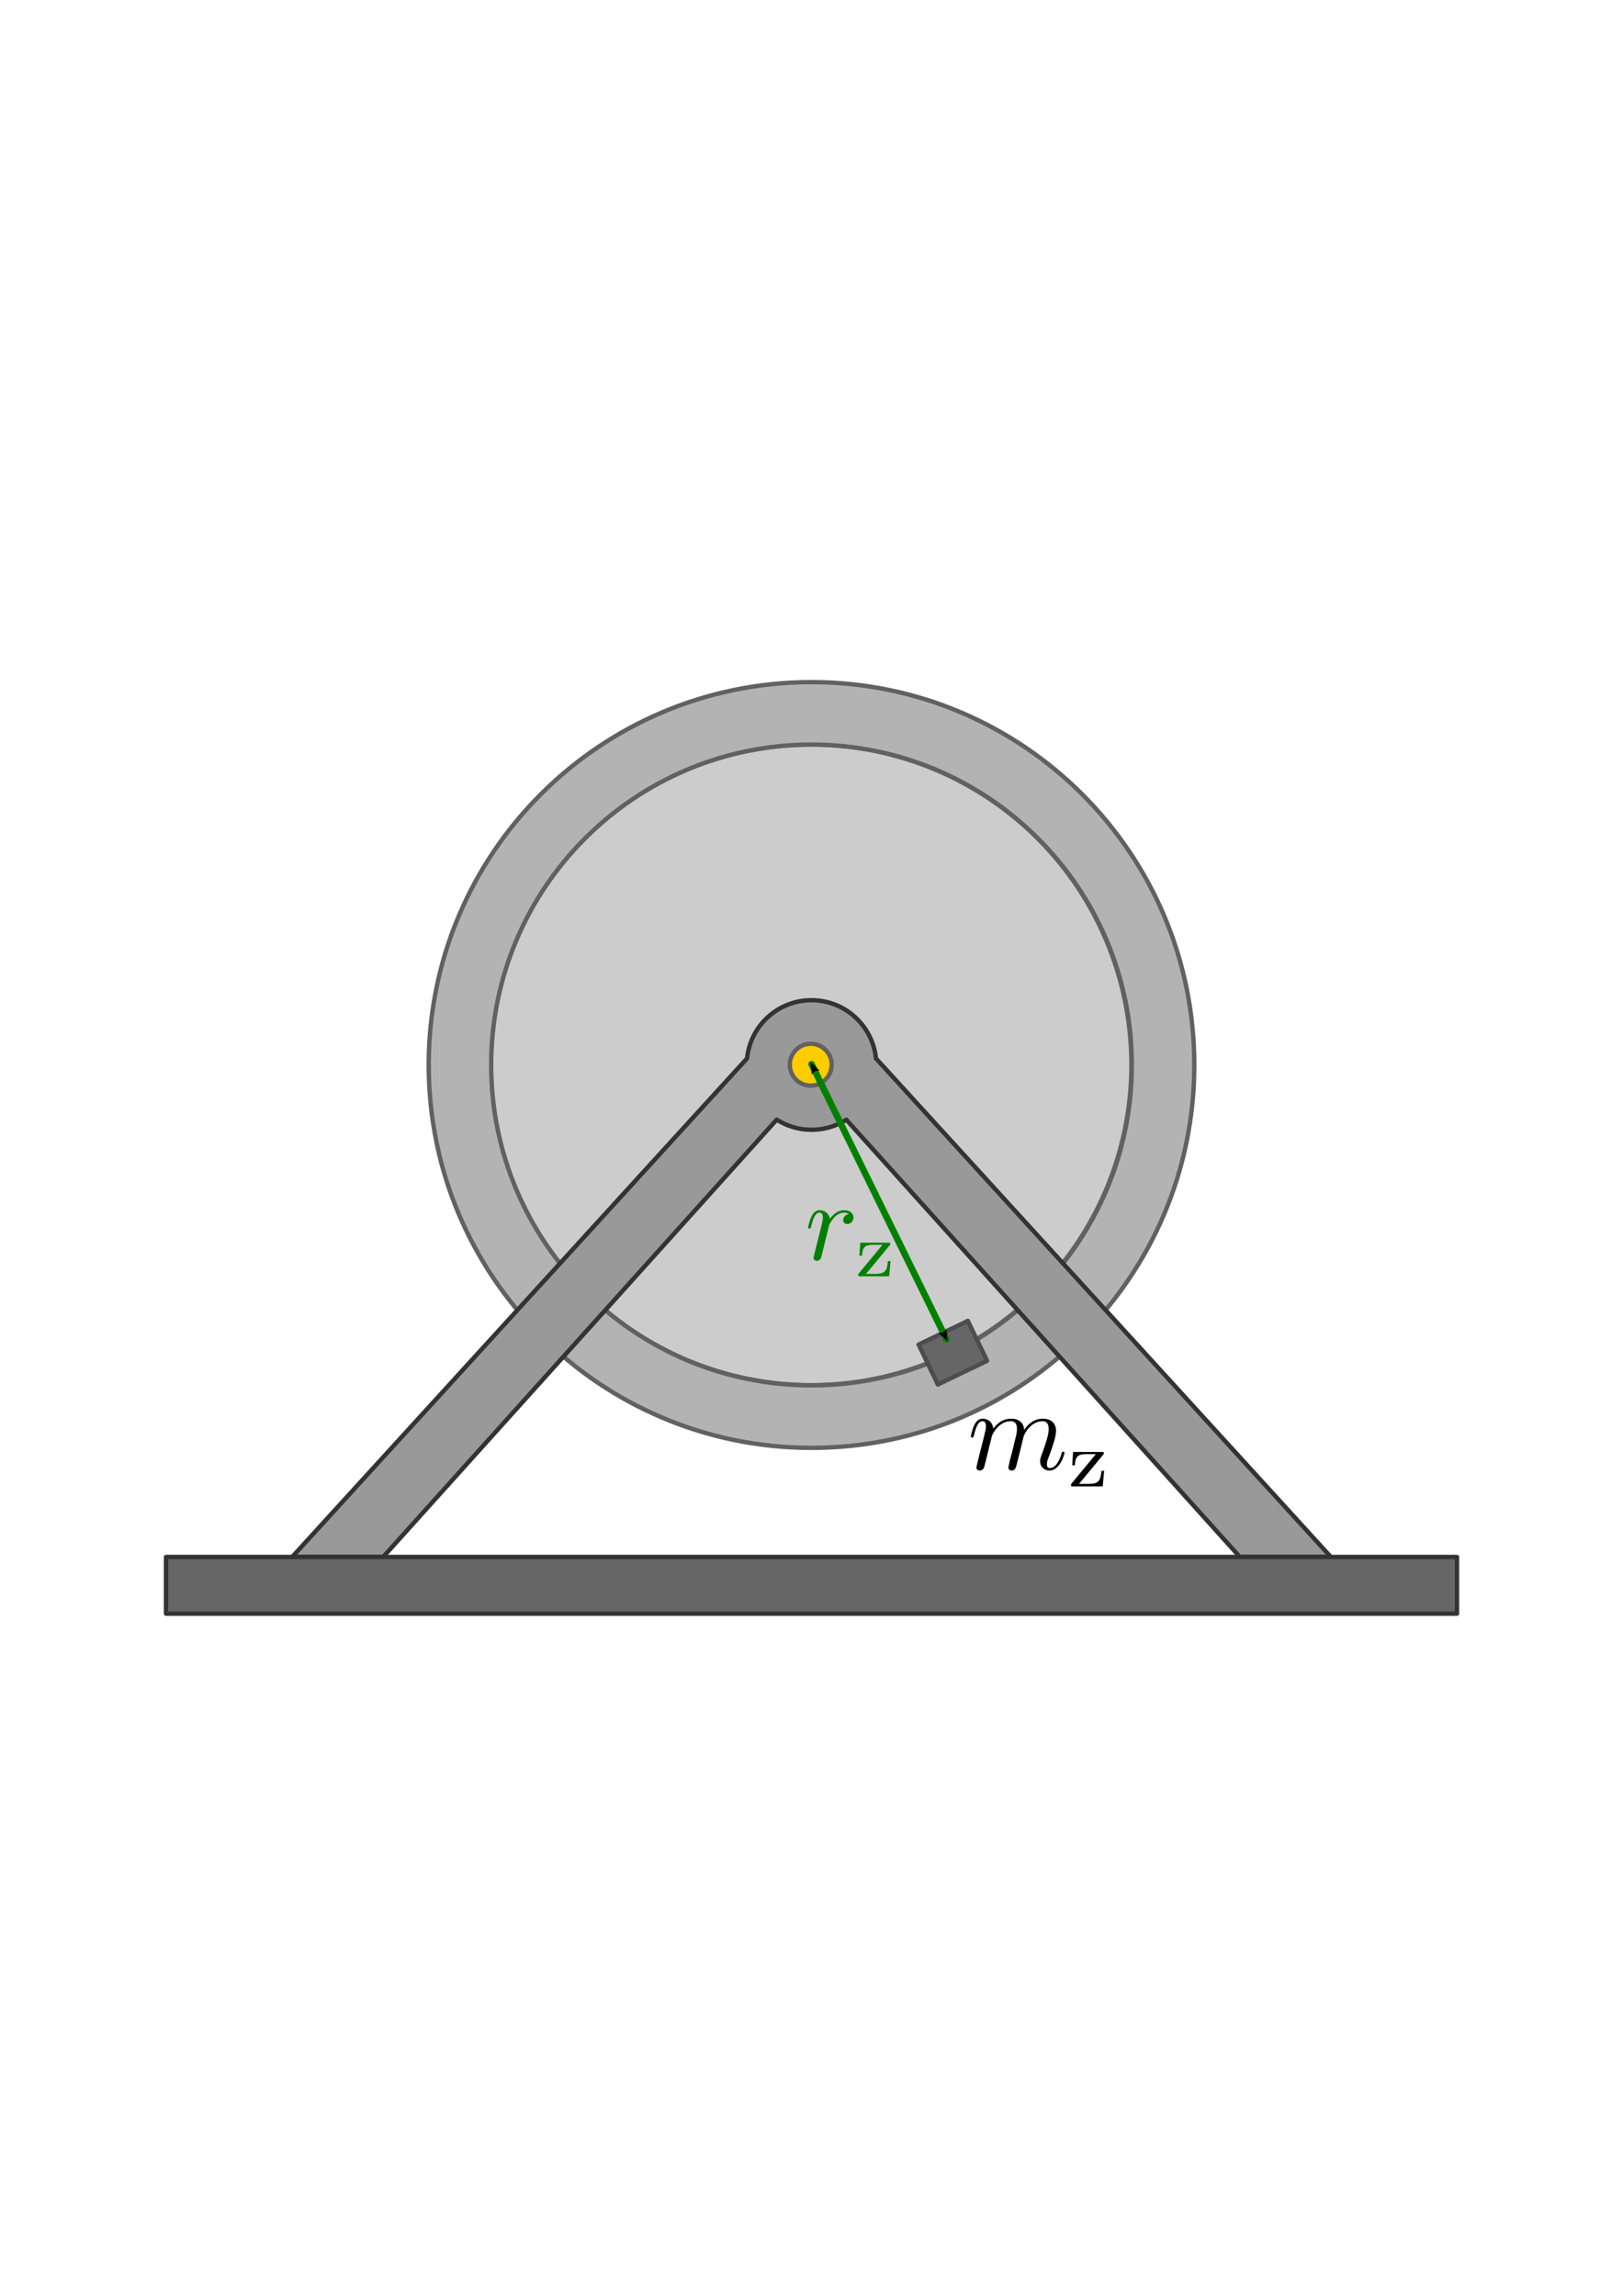 <?xml version="1.0" encoding="UTF-8" standalone="no"?>
<!-- Created with Inkscape (http://www.inkscape.org/) -->

<svg
   xmlns:ns0="http://www.iki.fi/pav/software/textext/"
   xmlns:dc="http://purl.org/dc/elements/1.1/"
   xmlns:cc="http://creativecommons.org/ns#"
   xmlns:rdf="http://www.w3.org/1999/02/22-rdf-syntax-ns#"
   xmlns:svg="http://www.w3.org/2000/svg"
   xmlns="http://www.w3.org/2000/svg"
   xmlns:xlink="http://www.w3.org/1999/xlink"
   xmlns:sodipodi="http://sodipodi.sourceforge.net/DTD/sodipodi-0.dtd"
   xmlns:inkscape="http://www.inkscape.org/namespaces/inkscape"
   width="744.094"
   height="1052.362"
   id="svg2"
   version="1.1"
   inkscape:version="0.48.4 r9939"
   sodipodi:docname="traegheitsmoment-messung.svg">
  <title
     id="title8546">Messung des Trägheitsmoments</title>
  <sodipodi:namedview
     id="base"
     pagecolor="#ffffff"
     bordercolor="#666666"
     borderopacity="1.0"
     inkscape:pageopacity="0.0"
     inkscape:pageshadow="2"
     inkscape:zoom="0.35355339"
     inkscape:cx="572.97333"
     inkscape:cy="129.01171"
     inkscape:document-units="px"
     inkscape:current-layer="layer1"
     showgrid="false"
     inkscape:object-paths="true"
     inkscape:object-nodes="true"
     inkscape:snap-smooth-nodes="true"
     inkscape:snap-midpoints="true"
     inkscape:snap-object-midpoints="true"
     inkscape:window-width="1600"
     inkscape:window-height="1150"
     inkscape:window-x="0"
     inkscape:window-y="0"
     inkscape:window-maximized="1"
     showguides="true"
     inkscape:guide-bbox="true"
     inkscape:snap-global="true" />
  <defs
     id="defs4">
    <marker
       style="overflow:visible"
       id="Arrow2Mstart"
       refX="0.0"
       refY="0.0"
       orient="auto"
       inkscape:stockid="Arrow2Mstart">
      <path
         transform="scale(0.6) translate(0,0)"
         d="M 8.719,4.034 L -2.207,0.016 L 8.719,-4.002 C 6.973,-1.63 6.983,1.616 8.719,4.034 z "
         style="fill-rule:evenodd;stroke-width:0.625;stroke-linejoin:round"
         id="path3940" />
    </marker>
    <marker
       inkscape:stockid="Arrow2Mend"
       orient="auto"
       refY="0"
       refX="0"
       id="Arrow2Mend"
       style="overflow:visible">
      <path
         inkscape:connector-curvature="0"
         id="path3943"
         style="fill-rule:evenodd;stroke-width:0.625;stroke-linejoin:round"
         d="M 8.719,4.034 -2.207,0.016 8.719,-4.002 c -1.745,2.372 -1.735,5.617 -6e-7,8.035 z"
         transform="scale(-0.6,-0.6)" />
    </marker>
  </defs>
  <g
     inkscape:label="Ebene 1"
     inkscape:groupmode="layer"
     id="layer1">
    <rect
       inkscape:export-ydpi="150"
       inkscape:export-xdpi="150"
       inkscape:export-filename="/home/waldgeist/data/homepage/pics/physik/mechanik/drehmoment-und-gleichgewicht/traegheitsmoment-messung.png"
       y="99.571"
       x="-777.697"
       height="564.255"
       width="503.031"
       id="rect4617"
       style="color:#000000;fill:#ffffff;fill-opacity:1;fill-rule:nonzero;stroke:#ffffff;stroke-width:2;stroke-linecap:round;stroke-linejoin:round;stroke-miterlimit:4;stroke-opacity:1;stroke-dasharray:none;stroke-dashoffset:0;marker:none;visibility:visible;display:inline;overflow:visible;enable-background:accumulate"
       transform="matrix(0,-1,1,0,0,0)" />
    <g
       id="g4654"
       ns0:preamble="/home/waldgeist/data/sphinx/inkscape-preamble.tex"
       ns0:text="$\\vec{\\omega}$"
       transform="matrix(4.659,0,0,4.659,-302.81,-149.232)"
       style="fill:#0000ff"
       inkscape:export-filename="/home/waldgeist/data/homepage/pics/physik/mechanik/kinematik/winkelgeschwindigkeit.png"
       inkscape:export-xdpi="150"
       inkscape:export-ydpi="150">
      <defs
         id="defs4656">
        <g
           id="g4658">
          <symbol
             id="symbol4660"
             overflow="visible"
             style="overflow:visible">
            <path
               id="path4662"
               d=""
               style="stroke:none"
               inkscape:connector-curvature="0" />
          </symbol>
          <symbol
             id="symbol4664"
             overflow="visible"
             style="overflow:visible">
            <path
               id="path4666"
               d="m 5.359,-5.938 c -0.141,0.141 -0.469,0.422 -0.469,0.594 0,0.094 0.094,0.203 0.188,0.203 0.094,0 0.141,-0.078 0.203,-0.141 C 5.391,-5.422 5.625,-5.703 6.062,-5.922 6.125,-5.969 6.234,-6.016 6.234,-6.125 6.234,-6.234 6.156,-6.281 6.094,-6.328 5.875,-6.484 5.766,-6.656 5.688,-6.891 5.656,-6.984 5.625,-7.125 5.484,-7.125 c -0.141,0 -0.203,0.141 -0.203,0.219 0,0.047 0.078,0.359 0.234,0.578 l -3.359,0 c -0.156,0 -0.344,0 -0.344,0.203 0,0.188 0.188,0.188 0.344,0.188 z m 0,0"
               style="stroke:none"
               inkscape:connector-curvature="0" />
          </symbol>
          <symbol
             id="symbol4668"
             overflow="visible"
             style="overflow:visible">
            <path
               id="path4670"
               d="m 6.031,-3.703 c 0,-0.453 -0.172,-0.703 -0.406,-0.703 -0.25,0 -0.516,0.234 -0.516,0.469 0,0.094 0.047,0.203 0.141,0.297 0.172,0.156 0.359,0.422 0.359,0.844 0,0.391 -0.203,0.969 -0.5,1.422 C 4.812,-0.953 4.438,-0.609 3.969,-0.609 3.406,-0.609 3.094,-0.969 3,-1.5 c 0.109,-0.266 0.344,-0.906 0.344,-1.188 0,-0.109 -0.047,-0.219 -0.188,-0.219 -0.078,0 -0.188,0.031 -0.266,0.172 C 2.781,-2.531 2.656,-1.891 2.656,-1.531 2.328,-1.062 1.938,-0.609 1.312,-0.609 c -0.672,0 -0.875,-0.594 -0.875,-1.141 0,-1.25 1.016,-2.297 1.016,-2.422 0,-0.109 -0.078,-0.188 -0.188,-0.188 -0.125,0 -0.203,0.125 -0.266,0.219 -0.5,0.734 -0.875,1.922 -0.875,2.828 0,0.688 0.219,1.422 1.047,1.422 0.703,0 1.172,-0.5 1.531,-1.047 0.094,0.578 0.484,1.047 1.094,1.047 0.781,0 1.25,-0.609 1.609,-1.359 0.25,-0.484 0.625,-1.844 0.625,-2.453 z m 0,0"
               style="stroke:none"
               inkscape:connector-curvature="0" />
          </symbol>
        </g>
      </defs>
      <g
         id="g4672"
         style="fill:#0000ff">
        <g
           id="g4674"
           style="fill:#0000ff;fill-opacity:1">
          <use
             id="use4676"
             y="134.765"
             x="223.455"
             xlink:href="#textext-db156235-1"
             width="744.094"
             height="1052.362"
             style="fill:#0000ff" />
        </g>
        <g
           id="g4678"
           style="fill:#0000ff;fill-opacity:1">
          <use
             id="use4680"
             y="134.765"
             x="223.435"
             xlink:href="#textext-db156235-2"
             width="744.094"
             height="1052.362"
             style="fill:#0000ff" />
        </g>
      </g>
    </g>
    <path
       transform="matrix(1.255,0,0,1.255,-505.36,157.593)"
       d="m 816,263.362 a 117,117 0 1 1 -234,0 117,117 0 1 1 234,0 z"
       sodipodi:ry="117"
       sodipodi:rx="117"
       sodipodi:cy="263.36218"
       sodipodi:cx="699"
       id="path7548"
       style="color:#000000;fill:#cccccc;fill-opacity:1;fill-rule:nonzero;stroke:#616161;stroke-width:1.593;stroke-linecap:round;stroke-linejoin:round;stroke-miterlimit:4;stroke-opacity:1;stroke-dasharray:none;stroke-dashoffset:0;marker:none;visibility:visible;display:inline;overflow:visible;enable-background:accumulate"
       sodipodi:type="arc"
       inkscape:export-filename="/home/waldgeist/data/homepage/pics/physik/mechanik/drehmoment-und-gleichgewicht/traegheitsmoment-messung.png"
       inkscape:export-xdpi="150"
       inkscape:export-ydpi="150" />
    <path
       style="color:#000000;fill:#b3b3b3;fill-opacity:1;fill-rule:nonzero;stroke:#616161;stroke-width:2;stroke-linecap:round;stroke-linejoin:round;stroke-miterlimit:4;stroke-opacity:1;stroke-dasharray:none;stroke-dashoffset:0;marker:none;visibility:visible;display:inline;overflow:visible;enable-background:accumulate"
       d="m 372.047,312.673 c -96.926,0 -175.5,78.574 -175.5,175.5 0,96.926 78.574,175.5 175.5,175.5 96.926,0 175.5,-78.574 175.5,-175.5 0,-96.926 -78.574,-175.5 -175.5,-175.5 z m 0,28.641 c 81.11,0 146.859,65.75 146.859,146.859 0,81.11 -65.75,146.859 -146.859,146.859 -81.11,0 -146.859,-65.75 -146.859,-146.859 0,-81.11 65.75,-146.859 146.859,-146.859 z"
       id="path7552"
       inkscape:connector-curvature="0"
       inkscape:export-filename="/home/waldgeist/data/homepage/pics/physik/mechanik/drehmoment-und-gleichgewicht/traegheitsmoment-messung.png"
       inkscape:export-xdpi="150"
       inkscape:export-ydpi="150" />
    <path
       style="color:#000000;fill:#999999;stroke:#333333;stroke-width:2;stroke-linecap:round;stroke-linejoin:round;stroke-miterlimit:4;stroke-opacity:1;stroke-dasharray:none;stroke-dashoffset:0;marker:none;visibility:visible;display:inline;overflow:visible;enable-background:accumulate"
       d="m 372.032,458.47 c -15.367,0 -27.996,11.694 -29.531,26.656 -10e-4,0.01 0.001,0.021 0,0.031 l -208.562,228.531 41.719,0 180.438,-200.469 c 4.611,2.946 10.06,4.656 15.938,4.656 5.872,0 11.36,-1.684 15.969,-4.625 l 180.438,200.438 41.719,0 -208.563,-228.531 c -10e-4,-0.01 0.001,-0.021 0,-0.031 -1.535,-14.962 -14.195,-26.656 -29.562,-26.656 z"
       id="path8531"
       inkscape:connector-curvature="0"
       sodipodi:nodetypes="scccccscccccs"
       inkscape:export-filename="/home/waldgeist/data/homepage/pics/physik/mechanik/drehmoment-und-gleichgewicht/traegheitsmoment-messung.png"
       inkscape:export-xdpi="150"
       inkscape:export-ydpi="150" />
    <rect
       style="color:#000000;fill:#666666;fill-opacity:1;fill-rule:nonzero;stroke:#4d4d4d;stroke-width:2;stroke-linecap:round;stroke-linejoin:round;stroke-miterlimit:4;stroke-opacity:1;stroke-dasharray:none;stroke-dashoffset:0;marker:none;visibility:visible;display:inline;overflow:visible;enable-background:accumulate"
       id="rect7557"
       width="25.035"
       height="20.317"
       x="111.96"
       y="737.981"
       inkscape:transform-center-y="132.27949"
       transform="matrix(0.901,-0.434,0.434,0.901,0,0)"
       inkscape:transform-center-x="-64.662966"
       inkscape:export-filename="/home/waldgeist/data/homepage/pics/physik/mechanik/drehmoment-und-gleichgewicht/traegheitsmoment-messung.png"
       inkscape:export-xdpi="150"
       inkscape:export-ydpi="150" />
    <g
       ns0:text="$m _{\\rm{z}}$"
       ns0:preamble="/home/waldgeist/data/sphinx/inkscape-preamble.tex"
       transform="matrix(5.265,0,0,5.265,-732.829,-36.05)"
       style="fill:#0000ff"
       id="g7714"
       inkscape:export-filename="/home/waldgeist/data/homepage/pics/physik/mechanik/drehmoment-und-gleichgewicht/traegheitsmoment-messung.png"
       inkscape:export-xdpi="150"
       inkscape:export-ydpi="150">
      <defs
         id="defs7716">
        <g
           id="g7718">
          <symbol
             style="overflow:visible"
             overflow="visible"
             id="textext-4c46801a-0">
            <path
               inkscape:connector-curvature="0"
               style="stroke:none"
               d=""
               id="path7721" />
          </symbol>
          <symbol
             style="overflow:visible"
             overflow="visible"
             id="textext-4c46801a-1">
            <path
               inkscape:connector-curvature="0"
               style="stroke:none"
               d="m 0.875,-0.594 c -0.031,0.156 -0.094,0.391 -0.094,0.438 0,0.172 0.141,0.266 0.297,0.266 0.125,0 0.297,-0.078 0.375,-0.281 0,-0.016 0.125,-0.484 0.188,-0.734 l 0.219,-0.891 C 1.906,-2.031 1.969,-2.25 2.031,-2.469 c 0.031,-0.172 0.109,-0.469 0.125,-0.5 0.141,-0.312 0.672,-1.219 1.625,-1.219 0.453,0 0.531,0.375 0.531,0.703 0,0.25 -0.062,0.531 -0.141,0.828 L 3.891,-1.5 3.688,-0.75 c -0.031,0.203 -0.125,0.547 -0.125,0.594 0,0.172 0.141,0.266 0.281,0.266 0.312,0 0.375,-0.25 0.453,-0.562 0.141,-0.562 0.516,-2.016 0.594,-2.406 0.031,-0.125 0.562,-1.328 1.656,-1.328 0.422,0 0.531,0.344 0.531,0.703 0,0.562 -0.422,1.703 -0.625,2.234 -0.078,0.234 -0.125,0.344 -0.125,0.547 0,0.469 0.344,0.812 0.812,0.812 0.938,0 1.312,-1.453 1.312,-1.531 0,-0.109 -0.094,-0.109 -0.125,-0.109 -0.094,0 -0.094,0.031 -0.141,0.188 -0.156,0.531 -0.469,1.234 -1.016,1.234 -0.172,0 -0.25,-0.094 -0.25,-0.328 0,-0.25 0.094,-0.484 0.188,-0.703 0.188,-0.531 0.609,-1.625 0.609,-2.203 0,-0.641 -0.406,-1.062 -1.156,-1.062 -0.734,0 -1.25,0.438 -1.625,0.969 0,-0.125 -0.031,-0.469 -0.312,-0.703 -0.25,-0.219 -0.562,-0.266 -0.812,-0.266 -0.906,0 -1.391,0.641 -1.562,0.875 -0.047,-0.578 -0.469,-0.875 -0.922,-0.875 -0.453,0 -0.641,0.391 -0.734,0.562 -0.172,0.359 -0.297,0.938 -0.297,0.969 0,0.109 0.094,0.109 0.109,0.109 0.109,0 0.109,-0.016 0.172,-0.234 0.172,-0.703 0.375,-1.188 0.734,-1.188 0.156,0 0.297,0.078 0.297,0.453 0,0.219 -0.031,0.328 -0.156,0.844 z m 0,0"
               id="path7724" />
          </symbol>
          <symbol
             style="overflow:visible"
             overflow="visible"
             id="textext-4c46801a-2">
            <path
               inkscape:connector-curvature="0"
               style="stroke:none"
               d=""
               id="path7727" />
          </symbol>
          <symbol
             style="overflow:visible"
             overflow="visible"
             id="textext-4c46801a-3">
            <path
               inkscape:connector-curvature="0"
               style="stroke:none"
               d="m 3.078,-2.766 c 0.047,-0.062 0.062,-0.078 0.062,-0.125 C 3.141,-3 3.047,-3 2.938,-3 L 0.453,-3 0.375,-1.844 l 0.234,0 c 0.047,-0.734 0.219,-0.969 1,-0.969 l 0.828,0 -2.109,2.547 C 0.266,-0.188 0.266,-0.156 0.266,-0.125 0.266,0 0.344,0 0.469,0 l 2.562,0 0.125,-1.359 -0.234,0 C 2.844,-0.531 2.703,-0.219 1.828,-0.219 l -0.859,0 z m 0,0"
               id="path7730" />
          </symbol>
        </g>
      </defs>
      <g
         id="textext-4c46801a-4">
        <g
           style="fill:#000000;fill-opacity:1"
           id="g7733">
          <use
             height="1052.362"
             width="744.094"
             xlink:href="#textext-4c46801a-1"
             x="223.432"
             y="134.765"
             id="use7735" />
        </g>
        <g
           style="fill:#000000;fill-opacity:1"
           id="g7737">
          <use
             height="1052.362"
             width="744.094"
             xlink:href="#textext-4c46801a-3"
             x="232.179"
             y="136.259"
             id="use7739" />
        </g>
      </g>
    </g>
    <g
       id="g8414"
       style="fill:#008000;stroke:#008000;stroke-width:1"
       transform="matrix(5.138,0,0,5.138,-779.012,-115.052)"
       ns0:preamble="/home/waldgeist/data/sphinx/inkscape-preamble.tex"
       ns0:text="$r _{\\rm{z}}$"
       inkscape:export-filename="/home/waldgeist/data/homepage/pics/physik/mechanik/drehmoment-und-gleichgewicht/traegheitsmoment-messung.png"
       inkscape:export-xdpi="150"
       inkscape:export-ydpi="150">
      <defs
         id="defs8416">
        <g
           id="g8418">
          <symbol
             id="textext-38c1cd2f-0"
             overflow="visible"
             style="overflow:visible">
            <path
               id="path8421"
               d=""
               style="stroke:none"
               inkscape:connector-curvature="0" />
          </symbol>
          <symbol
             id="textext-38c1cd2f-1"
             overflow="visible"
             style="overflow:visible">
            <path
               id="path8424"
               d="m 0.875,-0.594 c -0.031,0.156 -0.094,0.391 -0.094,0.438 0,0.172 0.141,0.266 0.297,0.266 0.125,0 0.297,-0.078 0.375,-0.281 C 1.469,-0.203 1.797,-1.562 1.844,-1.75 c 0.078,-0.328 0.266,-1.016 0.312,-1.297 0.047,-0.125 0.328,-0.594 0.562,-0.812 0.078,-0.062 0.375,-0.328 0.797,-0.328 0.266,0 0.406,0.125 0.422,0.125 -0.297,0.047 -0.516,0.281 -0.516,0.547 0,0.156 0.109,0.344 0.375,0.344 0.266,0 0.547,-0.234 0.547,-0.594 0,-0.344 -0.312,-0.641 -0.828,-0.641 C 2.875,-4.406 2.438,-3.922 2.25,-3.641 2.156,-4.094 1.797,-4.406 1.328,-4.406 0.875,-4.406 0.688,-4.016 0.594,-3.844 0.422,-3.5 0.297,-2.906 0.297,-2.875 c 0,0.109 0.094,0.109 0.109,0.109 0.109,0 0.109,-0.016 0.172,-0.234 0.172,-0.703 0.375,-1.188 0.734,-1.188 0.156,0 0.297,0.078 0.297,0.453 0,0.219 -0.031,0.328 -0.156,0.844 z m 0,0"
               style="stroke:none"
               inkscape:connector-curvature="0" />
          </symbol>
          <symbol
             id="textext-38c1cd2f-2"
             overflow="visible"
             style="overflow:visible">
            <path
               id="path8427"
               d=""
               style="stroke:none"
               inkscape:connector-curvature="0" />
          </symbol>
          <symbol
             id="textext-38c1cd2f-3"
             overflow="visible"
             style="overflow:visible">
            <path
               id="path8430"
               d="m 3.078,-2.766 c 0.047,-0.062 0.062,-0.078 0.062,-0.125 C 3.141,-3 3.047,-3 2.938,-3 L 0.453,-3 0.375,-1.844 l 0.234,0 c 0.047,-0.734 0.219,-0.969 1,-0.969 l 0.828,0 -2.109,2.547 C 0.266,-0.188 0.266,-0.156 0.266,-0.125 0.266,0 0.344,0 0.469,0 l 2.562,0 0.125,-1.359 -0.234,0 C 2.844,-0.531 2.703,-0.219 1.828,-0.219 l -0.859,0 z m 0,0"
               style="stroke:none"
               inkscape:connector-curvature="0" />
          </symbol>
        </g>
      </defs>
      <g
         id="textext-38c1cd2f-4"
         style="fill:#008000;stroke:#008000;stroke-width:1">
        <g
           id="g8433"
           style="fill:#008000;fill-opacity:1;stroke:#008000;stroke-width:1">
          <use
             id="use8435"
             y="134.765"
             x="223.432"
             xlink:href="#textext-38c1cd2f-1"
             width="744.094"
             height="1052.362"
             style="fill:#008000;stroke:#008000;stroke-width:1" />
        </g>
        <g
           id="g8437"
           style="fill:#008000;fill-opacity:1;stroke:#008000;stroke-width:1">
          <use
             id="use8439"
             y="136.259"
             x="227.927"
             xlink:href="#textext-38c1cd2f-3"
             width="744.094"
             height="1052.362"
             style="fill:#008000;stroke:#008000;stroke-width:1" />
        </g>
      </g>
    </g>
    <rect
       style="color:#000000;fill:#666666;fill-opacity:1;fill-rule:nonzero;stroke:#333333;stroke-width:2;stroke-linecap:round;stroke-linejoin:round;stroke-miterlimit:4;stroke-opacity:1;stroke-dasharray:none;stroke-dashoffset:0;marker:none;visibility:visible;display:inline;overflow:visible;enable-background:accumulate"
       id="rect8509"
       width="591.88"
       height="26"
       x="76.107"
       y="713.689"
       inkscape:export-filename="/home/waldgeist/data/homepage/pics/physik/mechanik/drehmoment-und-gleichgewicht/traegheitsmoment-messung.png"
       inkscape:export-xdpi="150"
       inkscape:export-ydpi="150" />
    <path
       sodipodi:type="arc"
       style="color:#000000;fill:#ffcc00;fill-opacity:1;fill-rule:nonzero;stroke:#616161;stroke-width:24.246;stroke-linecap:round;stroke-linejoin:round;stroke-miterlimit:4;stroke-opacity:1;stroke-dasharray:none;stroke-dashoffset:0;marker:none;visibility:visible;display:inline;overflow:visible;enable-background:accumulate"
       id="path7550"
       sodipodi:cx="699"
       sodipodi:cy="263.36218"
       sodipodi:rx="117"
       sodipodi:ry="117"
       d="m 816,263.362 a 117,117 0 1 1 -234,0 117,117 0 1 1 234,0 z"
       transform="matrix(0.082,0,0,0.082,314.389,466.449)"
       inkscape:export-filename="/home/waldgeist/data/homepage/pics/physik/mechanik/drehmoment-und-gleichgewicht/traegheitsmoment-messung.png"
       inkscape:export-xdpi="150"
       inkscape:export-ydpi="150" />
    <path
       inkscape:connector-curvature="0"
       id="path7783"
       d="m 372.07,487.794 61.889,126.127"
       style="color:#000000;fill:none;stroke:#008000;stroke-width:3;stroke-linecap:round;stroke-linejoin:round;stroke-miterlimit:4;stroke-opacity:1;stroke-dasharray:none;stroke-dashoffset:0;marker:none;marker-start:url(#Arrow2Mstart);marker-end:url(#Arrow2Mend);visibility:visible;display:inline;overflow:visible;enable-background:accumulate"
       inkscape:transform-center-x="-27.866905"
       inkscape:transform-center-y="62.68419"
       sodipodi:nodetypes="cc"
       inkscape:export-filename="/home/waldgeist/data/homepage/pics/physik/mechanik/drehmoment-und-gleichgewicht/traegheitsmoment-messung.png"
       inkscape:export-xdpi="150"
       inkscape:export-ydpi="150" />
  </g>
</svg>
